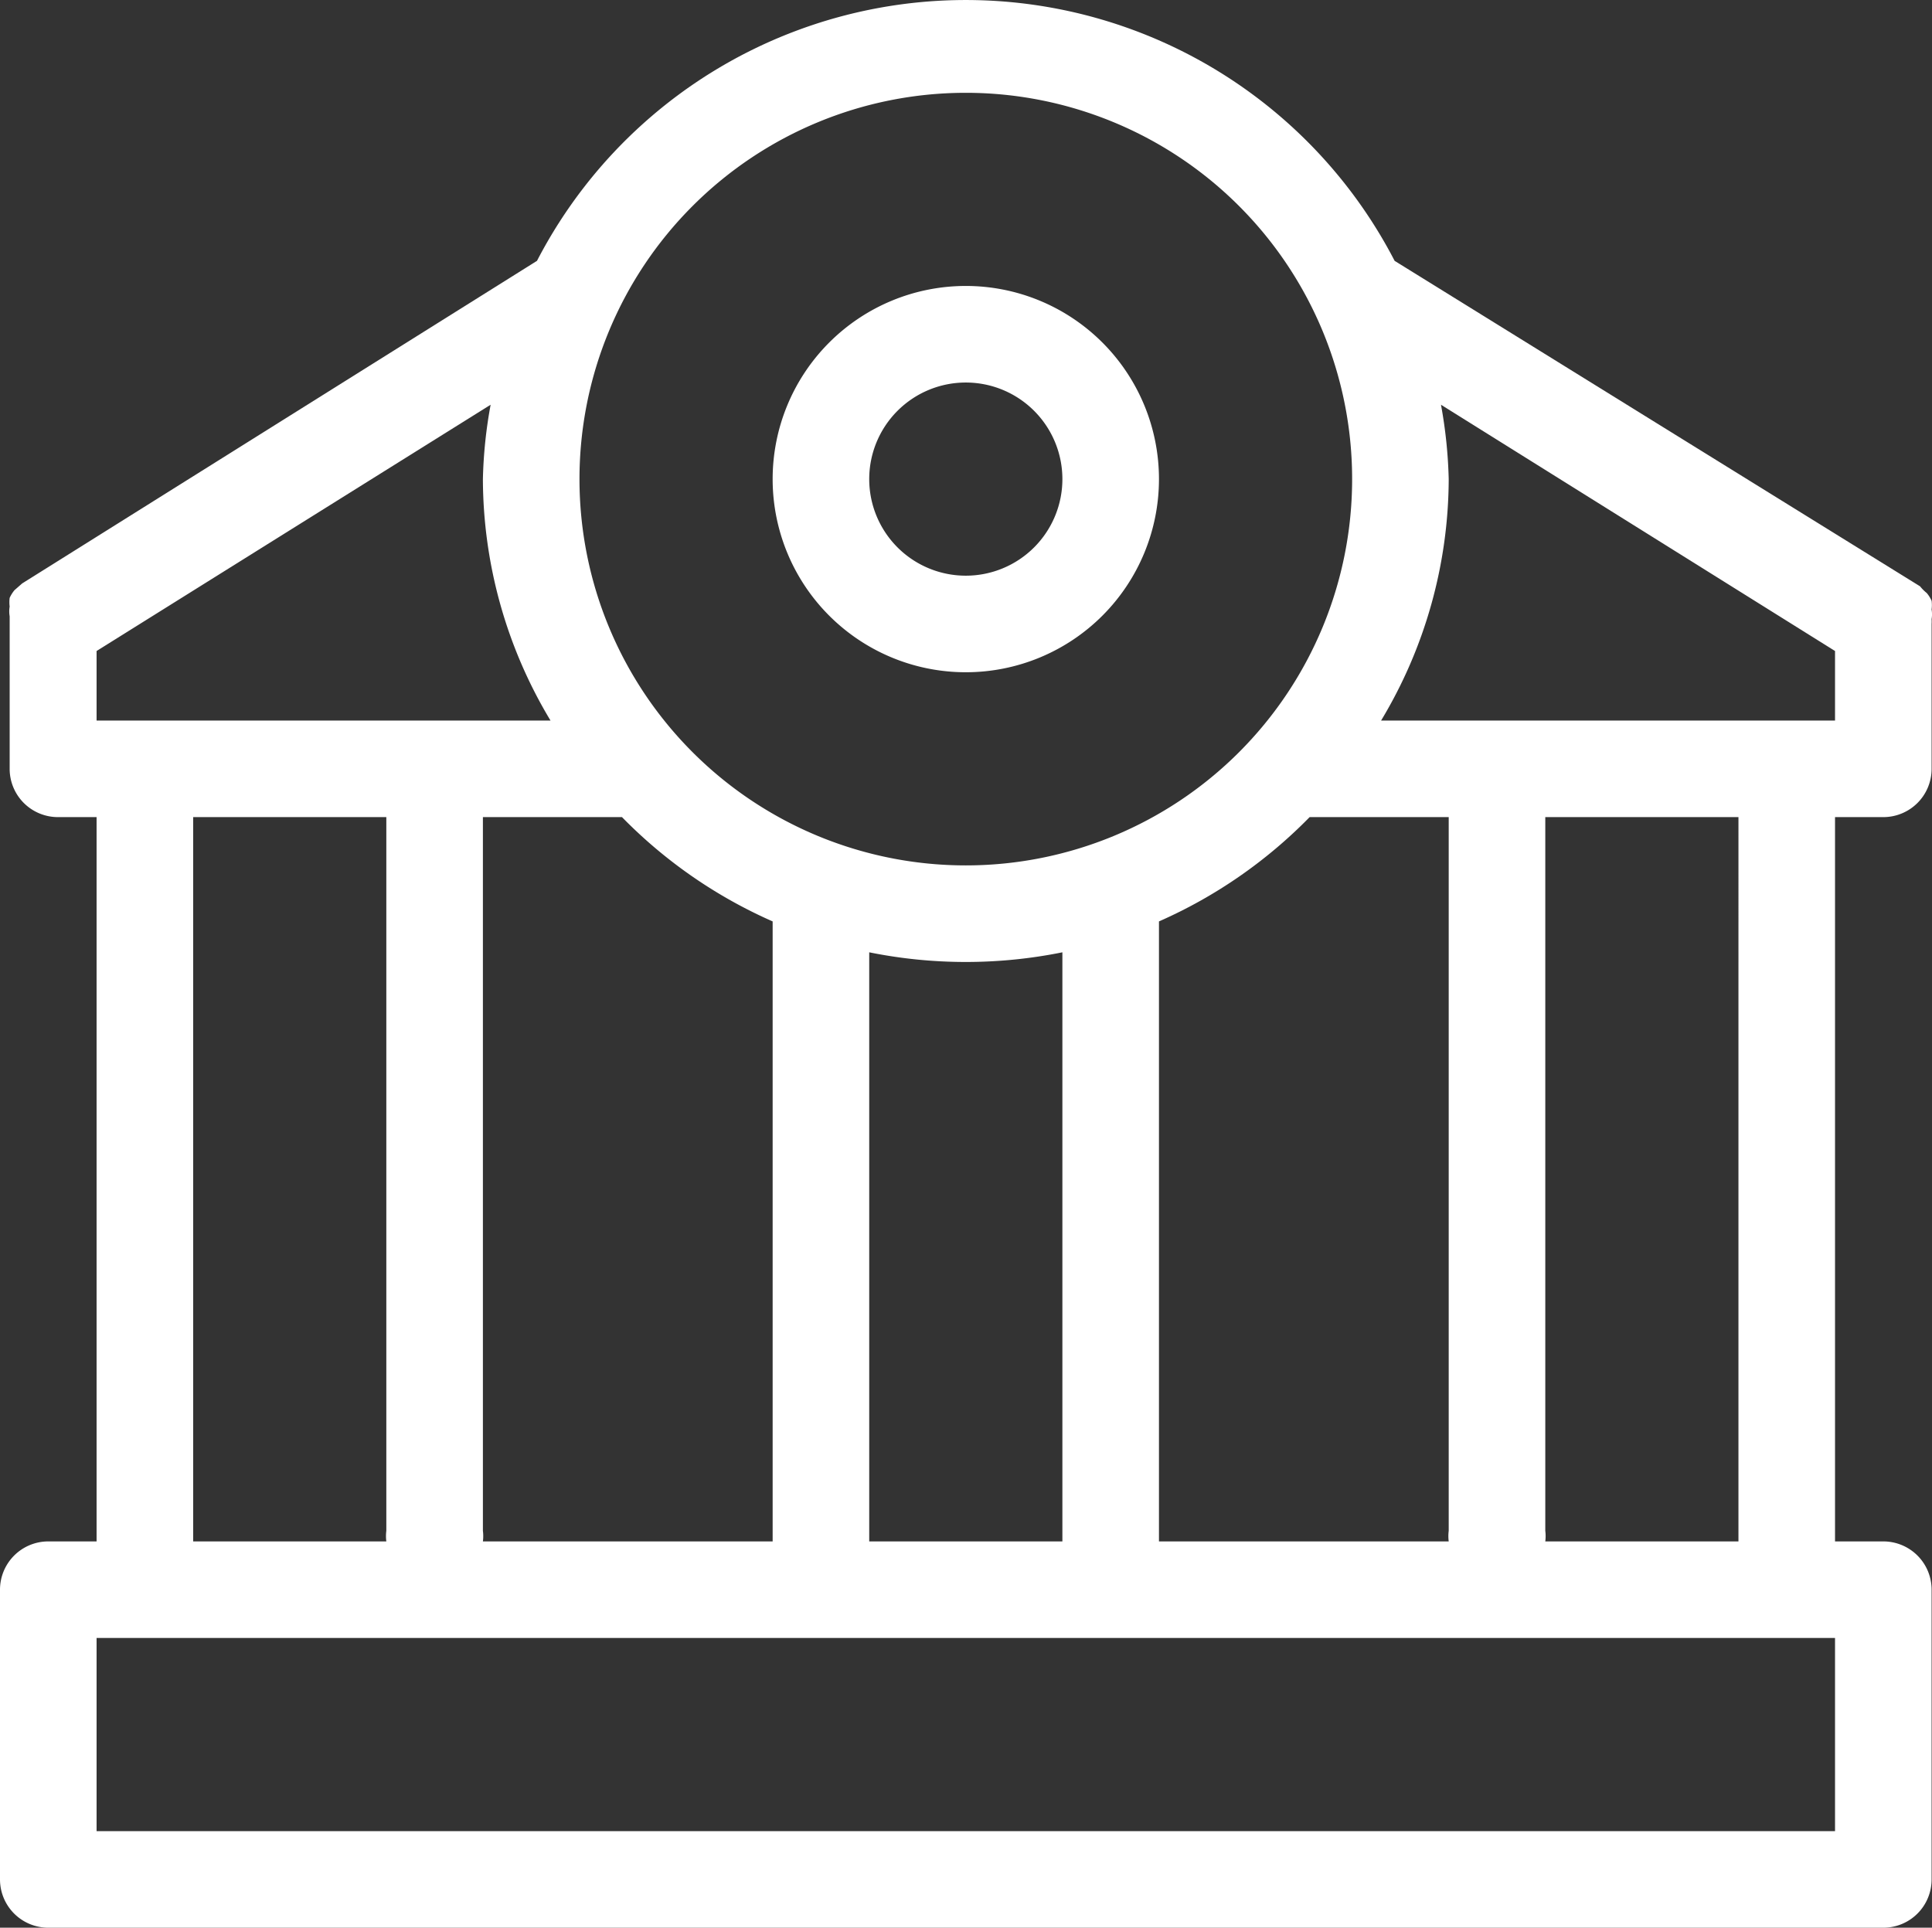<svg xmlns="http://www.w3.org/2000/svg" width="20.004" height="19.961" viewBox="0 0 20.004 19.961">
  <rect x="0" y="0" width="20.004" height="19.961" fill="#333333" stroke="none"/>
  <g id="bank" transform="translate(-2 -2.039)">
    <path id="Path_484" data-name="Path 484" d="M21.5,10.5A.5.5,0,0,0,22,10V8.5a.43.43,0,0,0,0-.05.3.3,0,0,0,0-.1.36.36,0,0,0,0-.09.35.35,0,0,0-.05-.08.46.46,0,0,1-.07-.07h0L16.44,4.74a5,5,0,0,0-8.88,0L2.23,8.08h0l-.08.07a.35.35,0,0,0-.05.08.36.36,0,0,0,0,.09.3.3,0,0,0,0,.1V10a.5.5,0,0,0,.5.5H3V18H2.5a.5.5,0,0,0-.5.5v3a.5.5,0,0,0,.5.5h19a.5.5,0,0,0,.5-.5v-3a.5.5,0,0,0-.5-.5H21V10.5ZM21,8.78V9.5H16.3A4.87,4.87,0,0,0,17,7a4.9,4.9,0,0,0-.08-.77ZM11,18V11.9a5.05,5.05,0,0,0,2,0V18ZM7,18a.43.43,0,0,0,0-.11V10.5H8.44A5,5,0,0,0,10,11.58V18Zm7-6.42a5,5,0,0,0,1.56-1.08H17v7.39A.43.43,0,0,0,17,18H14ZM12,3A4,4,0,1,1,8,7a4,4,0,0,1,4-4ZM7.7,9.5H3V8.78L7.08,6.23A4.78,4.78,0,0,0,7,7a4.87,4.87,0,0,0,.7,2.5ZM4,10.5H6v7.39A.43.43,0,0,0,6,18H4ZM21,21H3V19H21Zm-1-3H18a.43.43,0,0,0,0-.11V10.5h2Z" fill="#fff"/>
    <path id="Path_485" data-name="Path 485" d="M12,9a2,2,0,1,0-2-2A2,2,0,0,0,12,9Zm0-3a1,1,0,1,1-1,1A1,1,0,0,1,12,6Z" fill="#fff"/>
  </g>
</svg>
